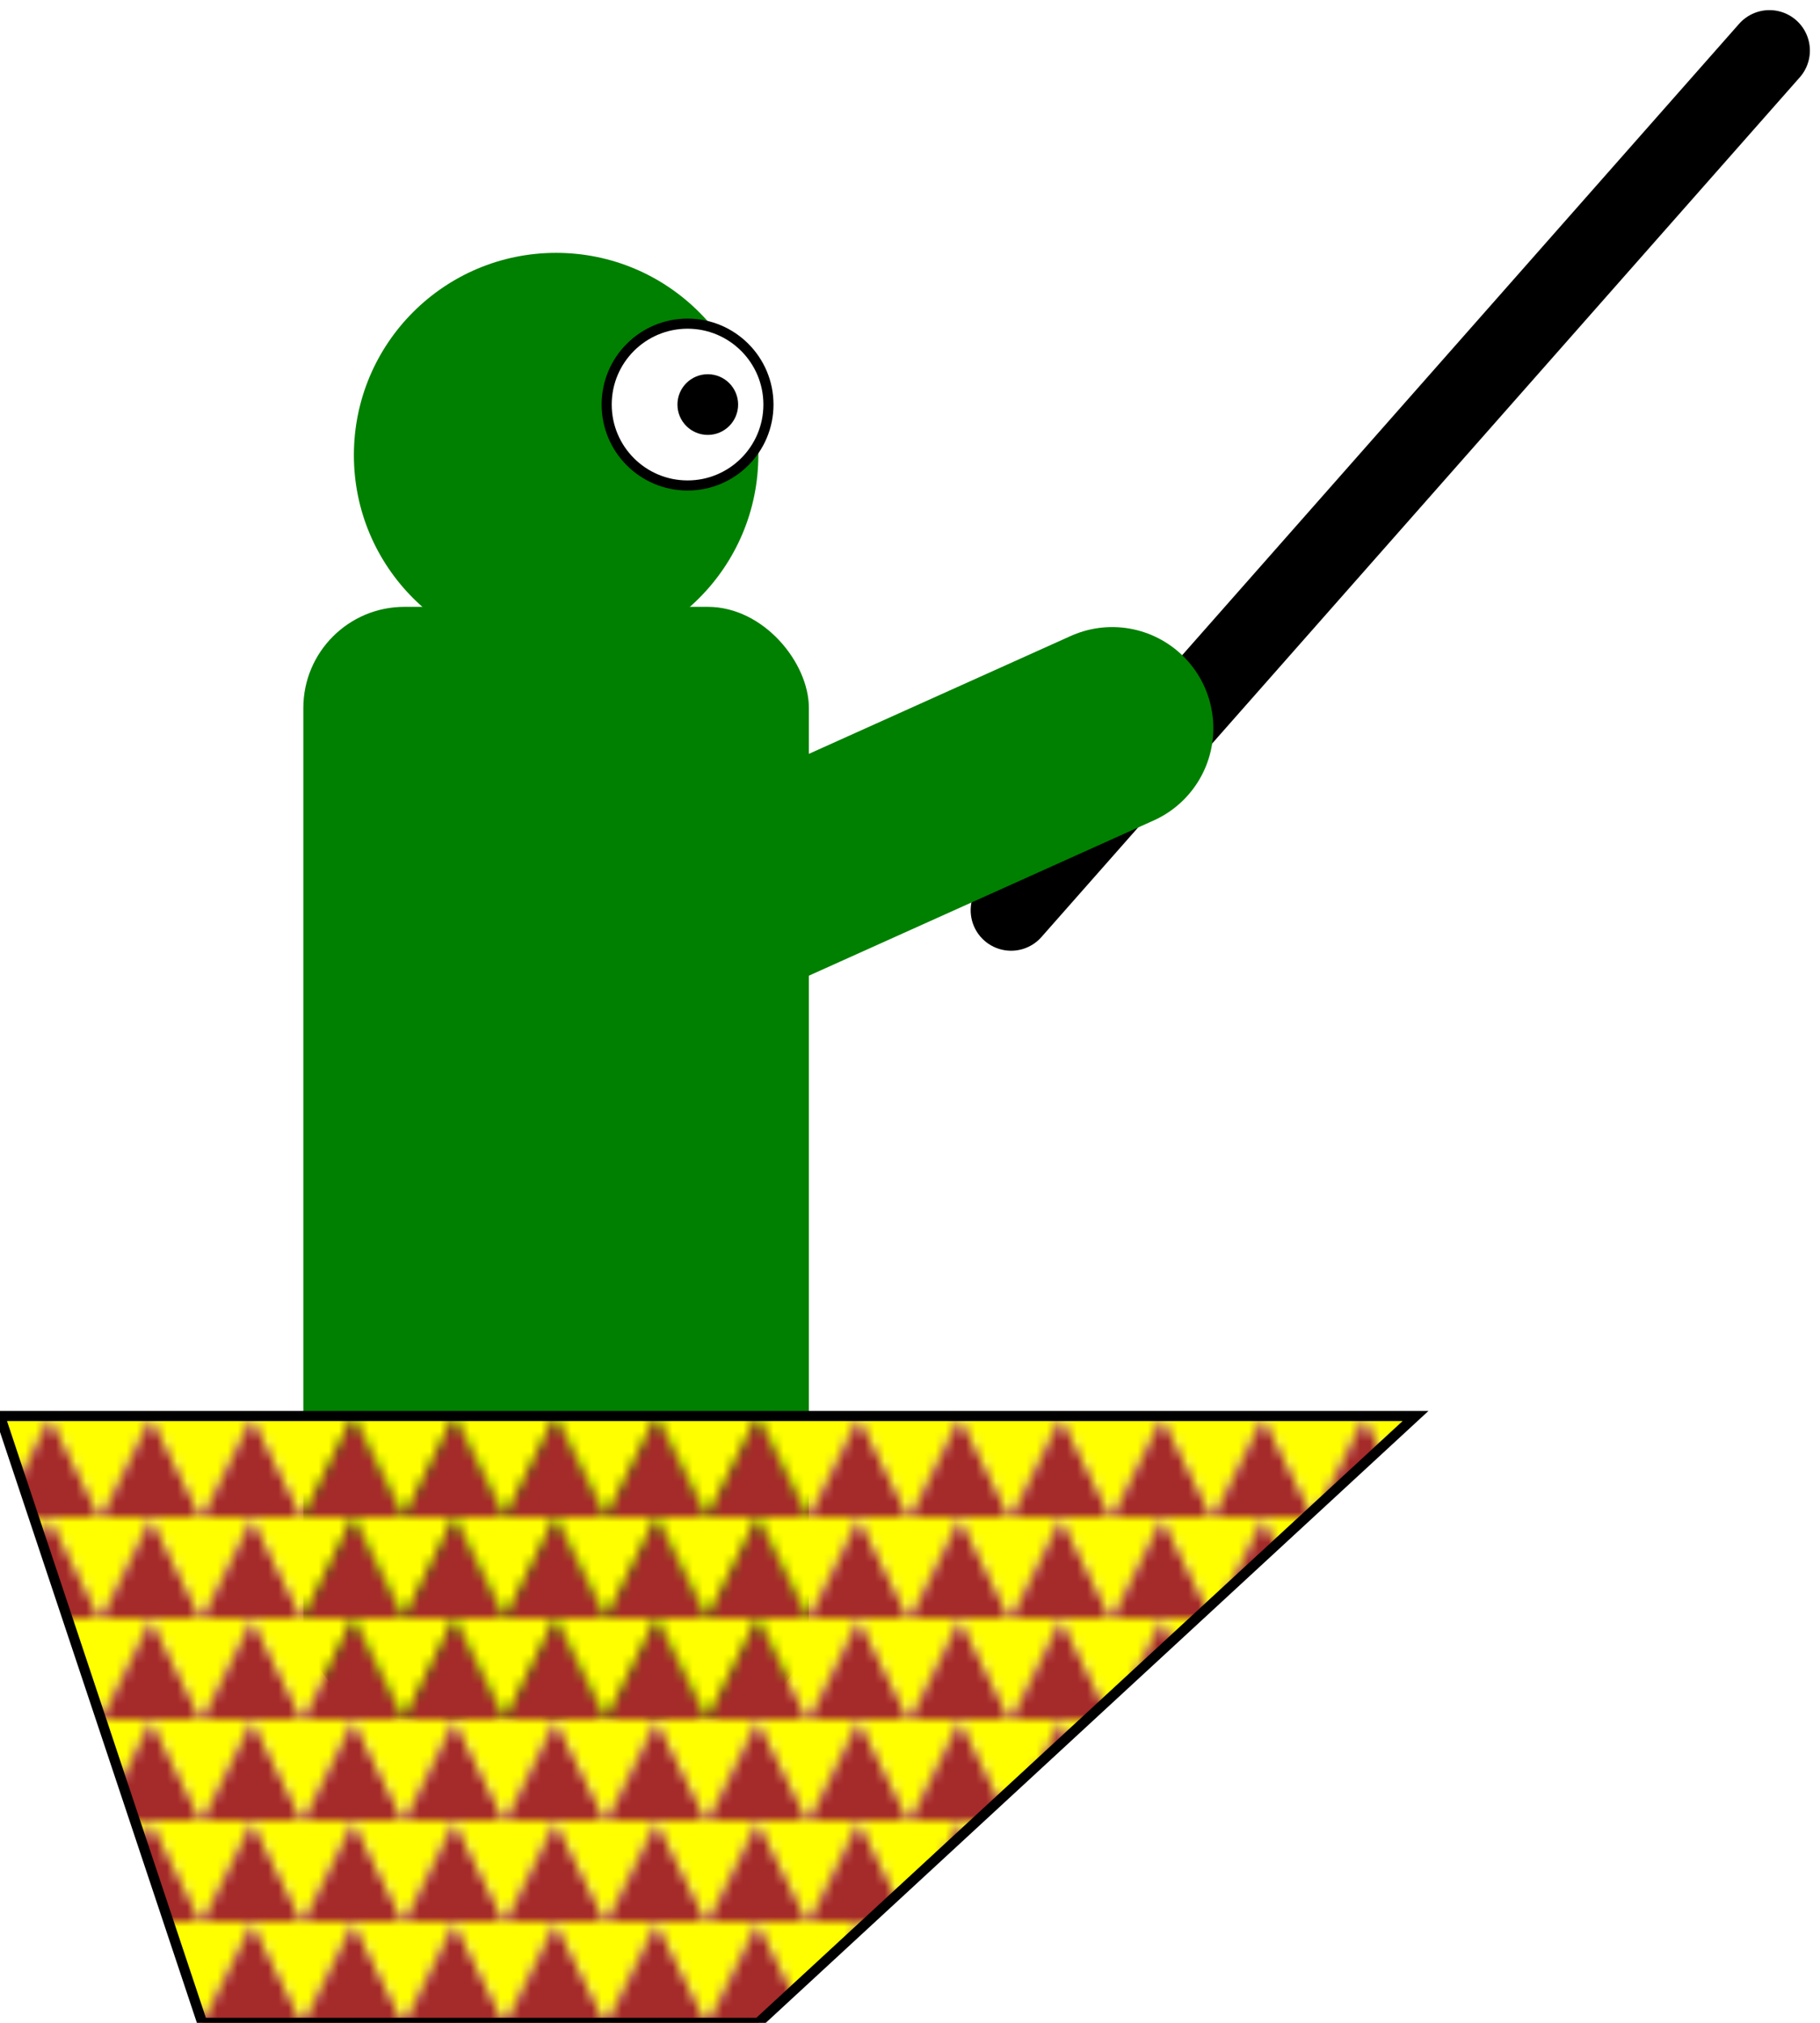 <svg  width = "180" viewBox="0 0 180 200"  xmlns = "http://www.w3.org/2000/svg" id = "fisherman">
<title>Fisherman</title>
		<defs>
		<pattern id="boatbg" width="10" height="10" patternUnits = "userSpaceOnUse" fill="yellow">
			<polygon points = '0,0 5,0 0,10' fill="yellow"/>
			<polygon points = '0,10 5,0 10,10' fill="brown"/>
			<polygon points = '10,10 10,0 5,0' fill="yellow"/>
		</pattern>
		</defs>
		<circle cx="55" cy="45" r="20" fill="green"/>
		<circle cx="68" cy="40" r="8" fill="#fff" stroke="#000"/>
		<circle cx="70" cy="40" r="3" fill="#000"/>
		<rect x="30" y="60" width="50" height="110" rx="10" ry="10" fill="green"/>
		<polygon points='0 140, 140 140, 75 200, 20 200' stroke="black" fill="url(#boatbg)">
			<animate attributeName = "points"
				attributeType = "XML"
				from="0 140, 140 140, 75 200, 20 200" 
				to = "0 140, 140 140, 75 200, 20 200"

				values="0 140, 140 140, 75 200, 20 200; 
						0 145, 140 135, 75 200, 20 200;  
						0 155, 140 120, 75 200, 20 200; 
						0 140, 140 140, 75 200, 20 200"
    			keyTimes="0; 0.5; 0.8; 1"
				dur = "3s"
				calcMode = "paced"
				repeatCount = "indefinite"/>
		</polygon>
		<line x1= "100" y1="90" x2="175" y2="5" stroke-width="8" stroke="black" stroke-linecap = "round" class = "rod"/>
		<line x1="70" y1="90" x2="110" y2="72" stroke-width="20" stroke="green" stroke-linecap="round"/>
	</svg>